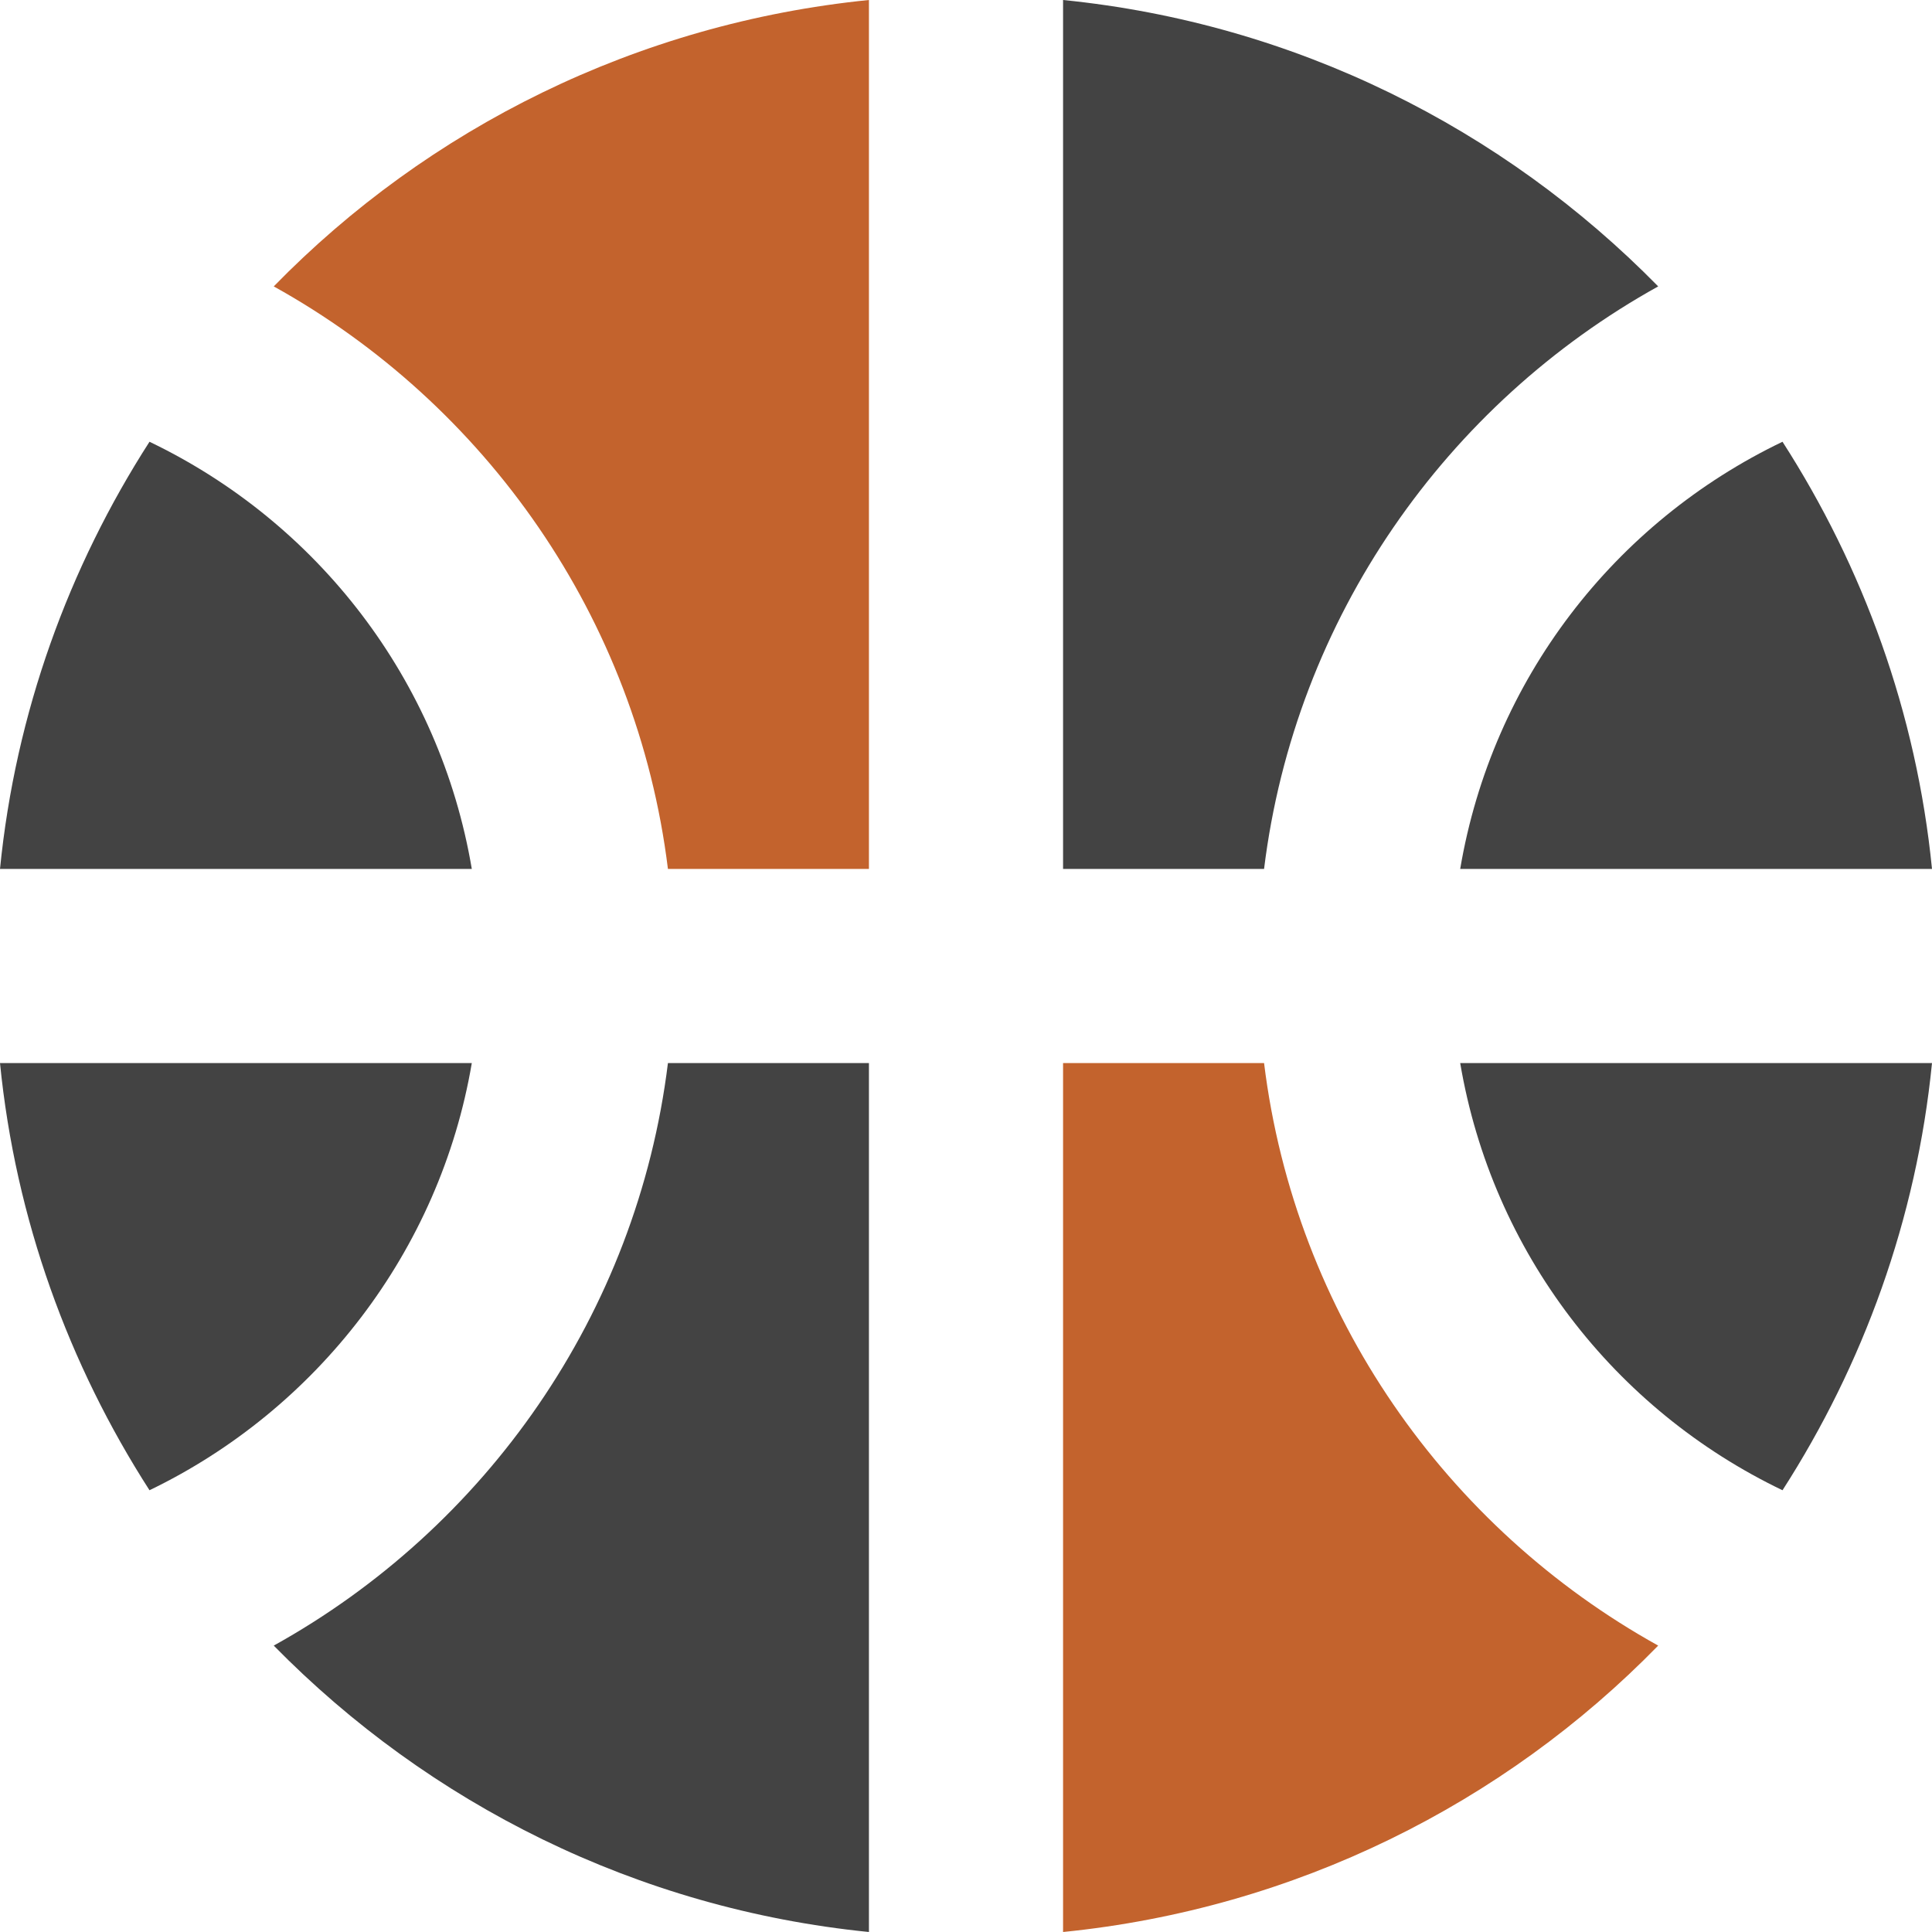 <svg width="29" height="29" viewBox="0 0 29 29" fill="none" xmlns="http://www.w3.org/2000/svg">
<path d="M21.918 13.043H29C28.767 10.697 27.965 8.511 26.756 6.631C24.235 7.84 22.399 10.201 21.918 13.043Z" fill="#434343"/>
<path d="M7.082 13.043C6.602 10.201 4.765 7.84 2.244 6.631C1.035 8.511 0.233 10.697 0 13.043H7.082Z" fill="#434343"/>
<path d="M18.974 13.043C19.44 9.268 21.714 6.062 24.89 4.299C22.559 1.924 19.44 0.35 15.957 0V13.043H18.974Z" fill="#434343"/>
<path d="M10.026 13.043H13.043V0C9.56 0.35 6.426 1.924 4.109 4.299C7.286 6.062 9.56 9.268 10.026 13.043Z" fill="#C3632D"/>
<path d="M18.974 15.957H15.957V29C19.44 28.65 22.573 27.076 24.89 24.701C21.714 22.938 19.44 19.732 18.974 15.957Z" fill="#C3632D"/>
<path d="M2.244 22.369C4.751 21.16 6.602 18.784 7.082 15.957H0C0.233 18.303 1.035 20.489 2.244 22.369Z" fill="#434343"/>
<path d="M21.918 15.957C22.399 18.799 24.235 21.16 26.756 22.369C27.965 20.489 28.767 18.303 29 15.957H21.918Z" fill="#434343"/>
<path d="M10.026 15.957C9.56 19.732 7.286 22.938 4.109 24.701C6.441 27.076 9.56 28.65 13.043 29V15.957H10.026Z" fill="#434343"/>
</svg>
